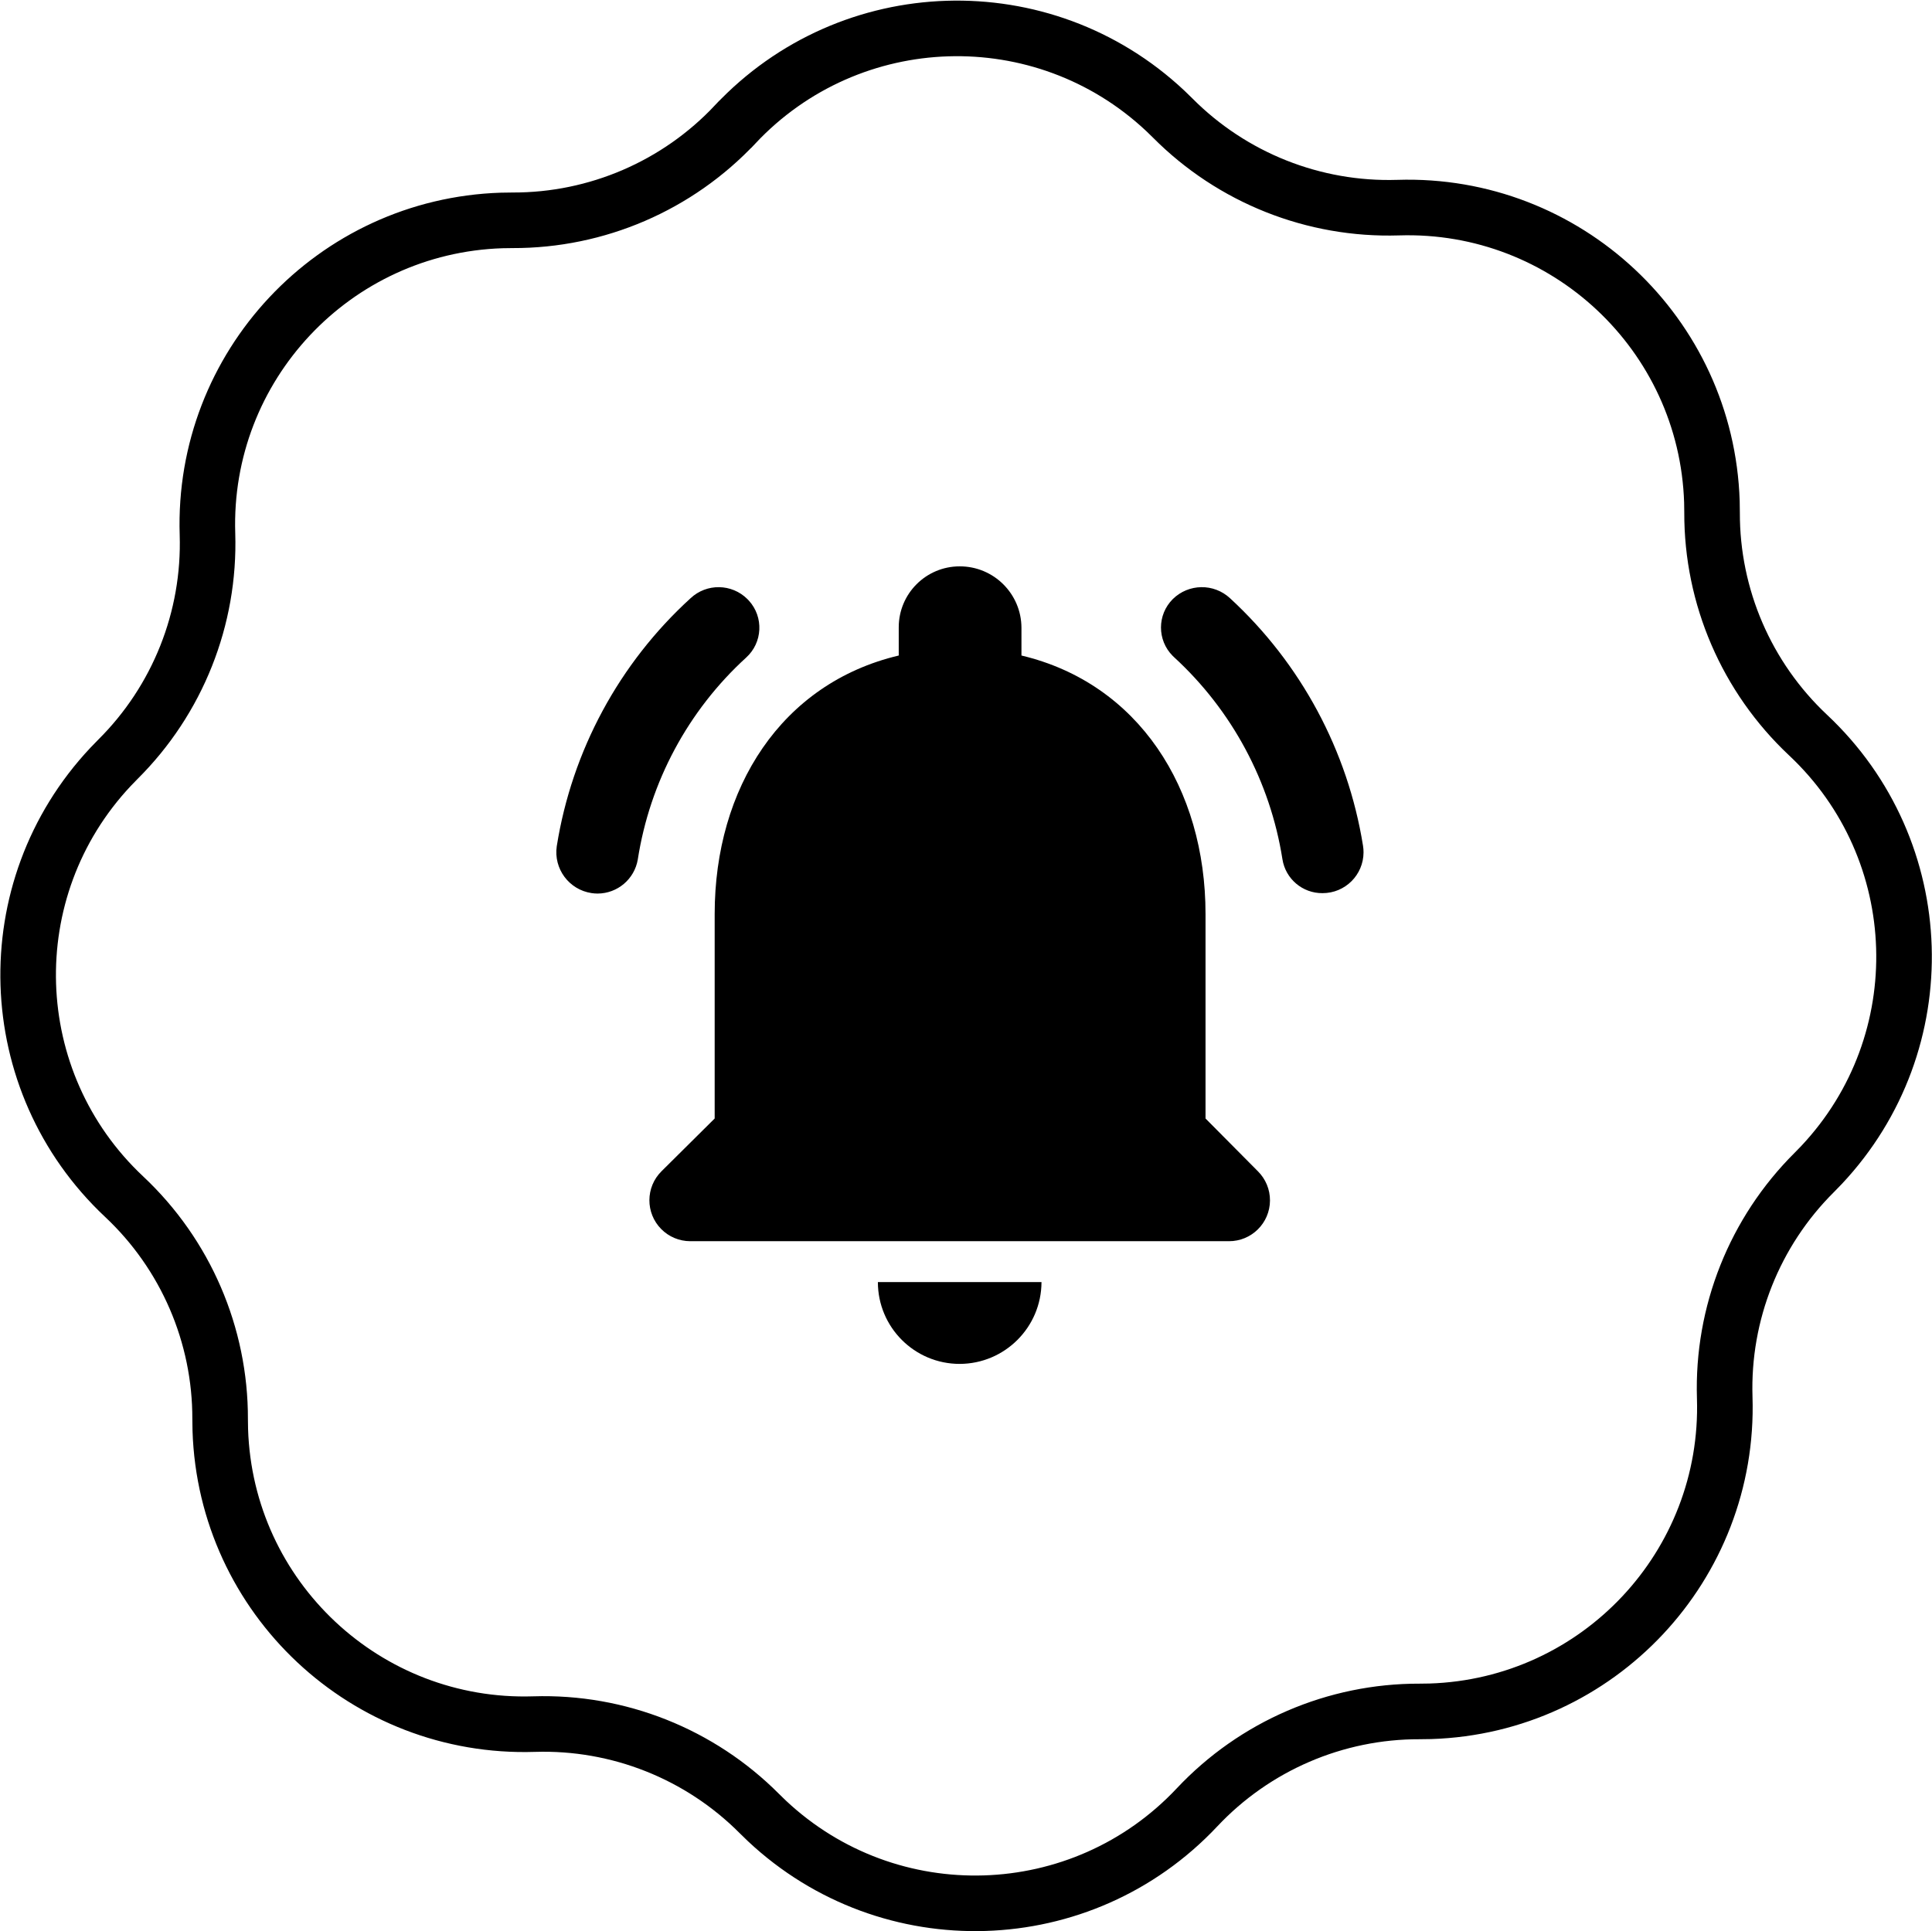 <svg width="2549" height="2548" xmlns="http://www.w3.org/2000/svg" xmlns:xlink="http://www.w3.org/1999/xlink" xml:space="preserve" overflow="hidden"><g transform="translate(-925 36)"><path d="M1895.01 128.076C2046.75-33.475 2300.77-41.479 2462.39 110.198 2465.74 113.348 2469.05 116.562 2472.3 119.83L2472.3 119.83C2550.74 198.691 2658.41 241.48 2769.59 237.976L2769.59 237.976C2991.16 230.889 3176.54 404.69 3183.62 626.17 3183.77 630.864 3183.84 635.563 3183.82 640.26L3183.82 640.26C3183.5 751.473 3229.38 857.83 3310.47 933.953L3310.47 933.953C3472.1 1085.63 3480.1 1339.54 3328.36 1501.1 3325.21 1504.45 3322 1507.76 3318.73 1511.01L3318.73 1511.01C3239.84 1589.42 3197.03 1697.03 3200.53 1808.19L3200.53 1808.19C3207.64 2029.67 3033.78 2214.98 2812.21 2222.07 2807.51 2222.22 2802.79 2222.29 2798.09 2222.27L2798.09 2222.27C2686.84 2221.95 2580.44 2267.81 2504.28 2348.87L2504.28 2348.87C2352.54 2510.43 2098.53 2518.43 1936.9 2366.76 1933.55 2363.6 1930.25 2360.39 1926.99 2357.13L1926.99 2357.13C1848.56 2278.27 1740.89 2235.47 1629.68 2238.98L1629.68 2238.98C1408.12 2246.09 1222.74 2072.29 1215.65 1850.81 1215.49 1846.12 1215.42 1841.4 1215.43 1836.7L1215.43 1836.7C1215.76 1725.49 1169.89 1619.13 1088.78 1543.01L1088.78 1543.01C927.161 1391.33 919.159 1137.42 1070.9 975.864 1074.06 972.51 1077.26 969.206 1080.52 965.952L1080.52 965.952C1159.41 887.548 1202.23 779.927 1198.73 668.776L1198.73 668.776C1191.61 447.297 1365.49 261.993 1587.05 254.891 1591.75 254.74 1596.47 254.674 1601.16 254.686L1601.16 254.686C1712.42 255.015 1818.82 209.166 1894.98 128.088Z" stroke="#000000" stroke-width="73.333" stroke-miterlimit="8" fill="none" fill-rule="evenodd"/><g><g><g><path d="M2515.52 1439.88 2515.52 1170.04C2515.52 1004.36 2427.02 865.662 2272.67 828.964L2272.67 792.266C2272.46 747.433 2236.01 711.225 2191.18 711.314 2146.77 711.313 2110.76 747.314 2110.76 791.725 2110.76 791.905 2110.76 792.086 2110.76 792.266L2110.76 828.964C1955.88 865.662 1867.91 1003.82 1867.91 1170.04L1867.91 1439.88 1797.75 1509.5C1776.59 1530.49 1776.45 1564.66 1797.44 1585.82 1807.52 1595.98 1821.22 1601.72 1835.53 1601.78L2546.28 1601.78C2576.09 1601.96 2600.39 1577.93 2600.56 1548.13 2600.65 1533.63 2594.9 1519.71 2584.6 1509.5ZM2191.18 1763.69C2250.71 1763.51 2298.93 1715.29 2299.11 1655.75L2083.24 1655.75C2083.24 1715.36 2131.56 1763.69 2191.18 1763.69M1909.46 831.662C1931.2 811.926 1932.82 778.307 1913.08 756.572 1912.43 755.86 1911.77 755.165 1911.08 754.488 1890.46 733.966 1857.28 733.488 1836.07 753.409 1741.88 839.276 1679.66 954.59 1659.59 1080.45 1655.15 1110.26 1675.71 1138.02 1705.52 1142.46 1708.18 1142.86 1710.87 1143.06 1713.56 1143.06 1739.72 1142.92 1762 1124.04 1766.45 1098.26 1782.35 995.697 1832.81 901.64 1909.46 831.662M2547.9 753.409C2526.49 733.477 2493.18 733.953 2472.35 754.488 2451.61 775.146 2451.55 808.701 2472.21 829.437 2472.78 830.012 2473.37 830.574 2473.97 831.123 2550.41 901.26 2600.83 995.241 2616.98 1097.72 2621.05 1123.71 2643.57 1142.78 2669.87 1142.52 2699.68 1142.6 2723.91 1118.51 2723.99 1088.7 2724 1085.76 2723.77 1082.82 2723.3 1079.91 2703.13 954.479 2641.35 839.475 2547.9 753.409"/></g></g></g></g></svg>